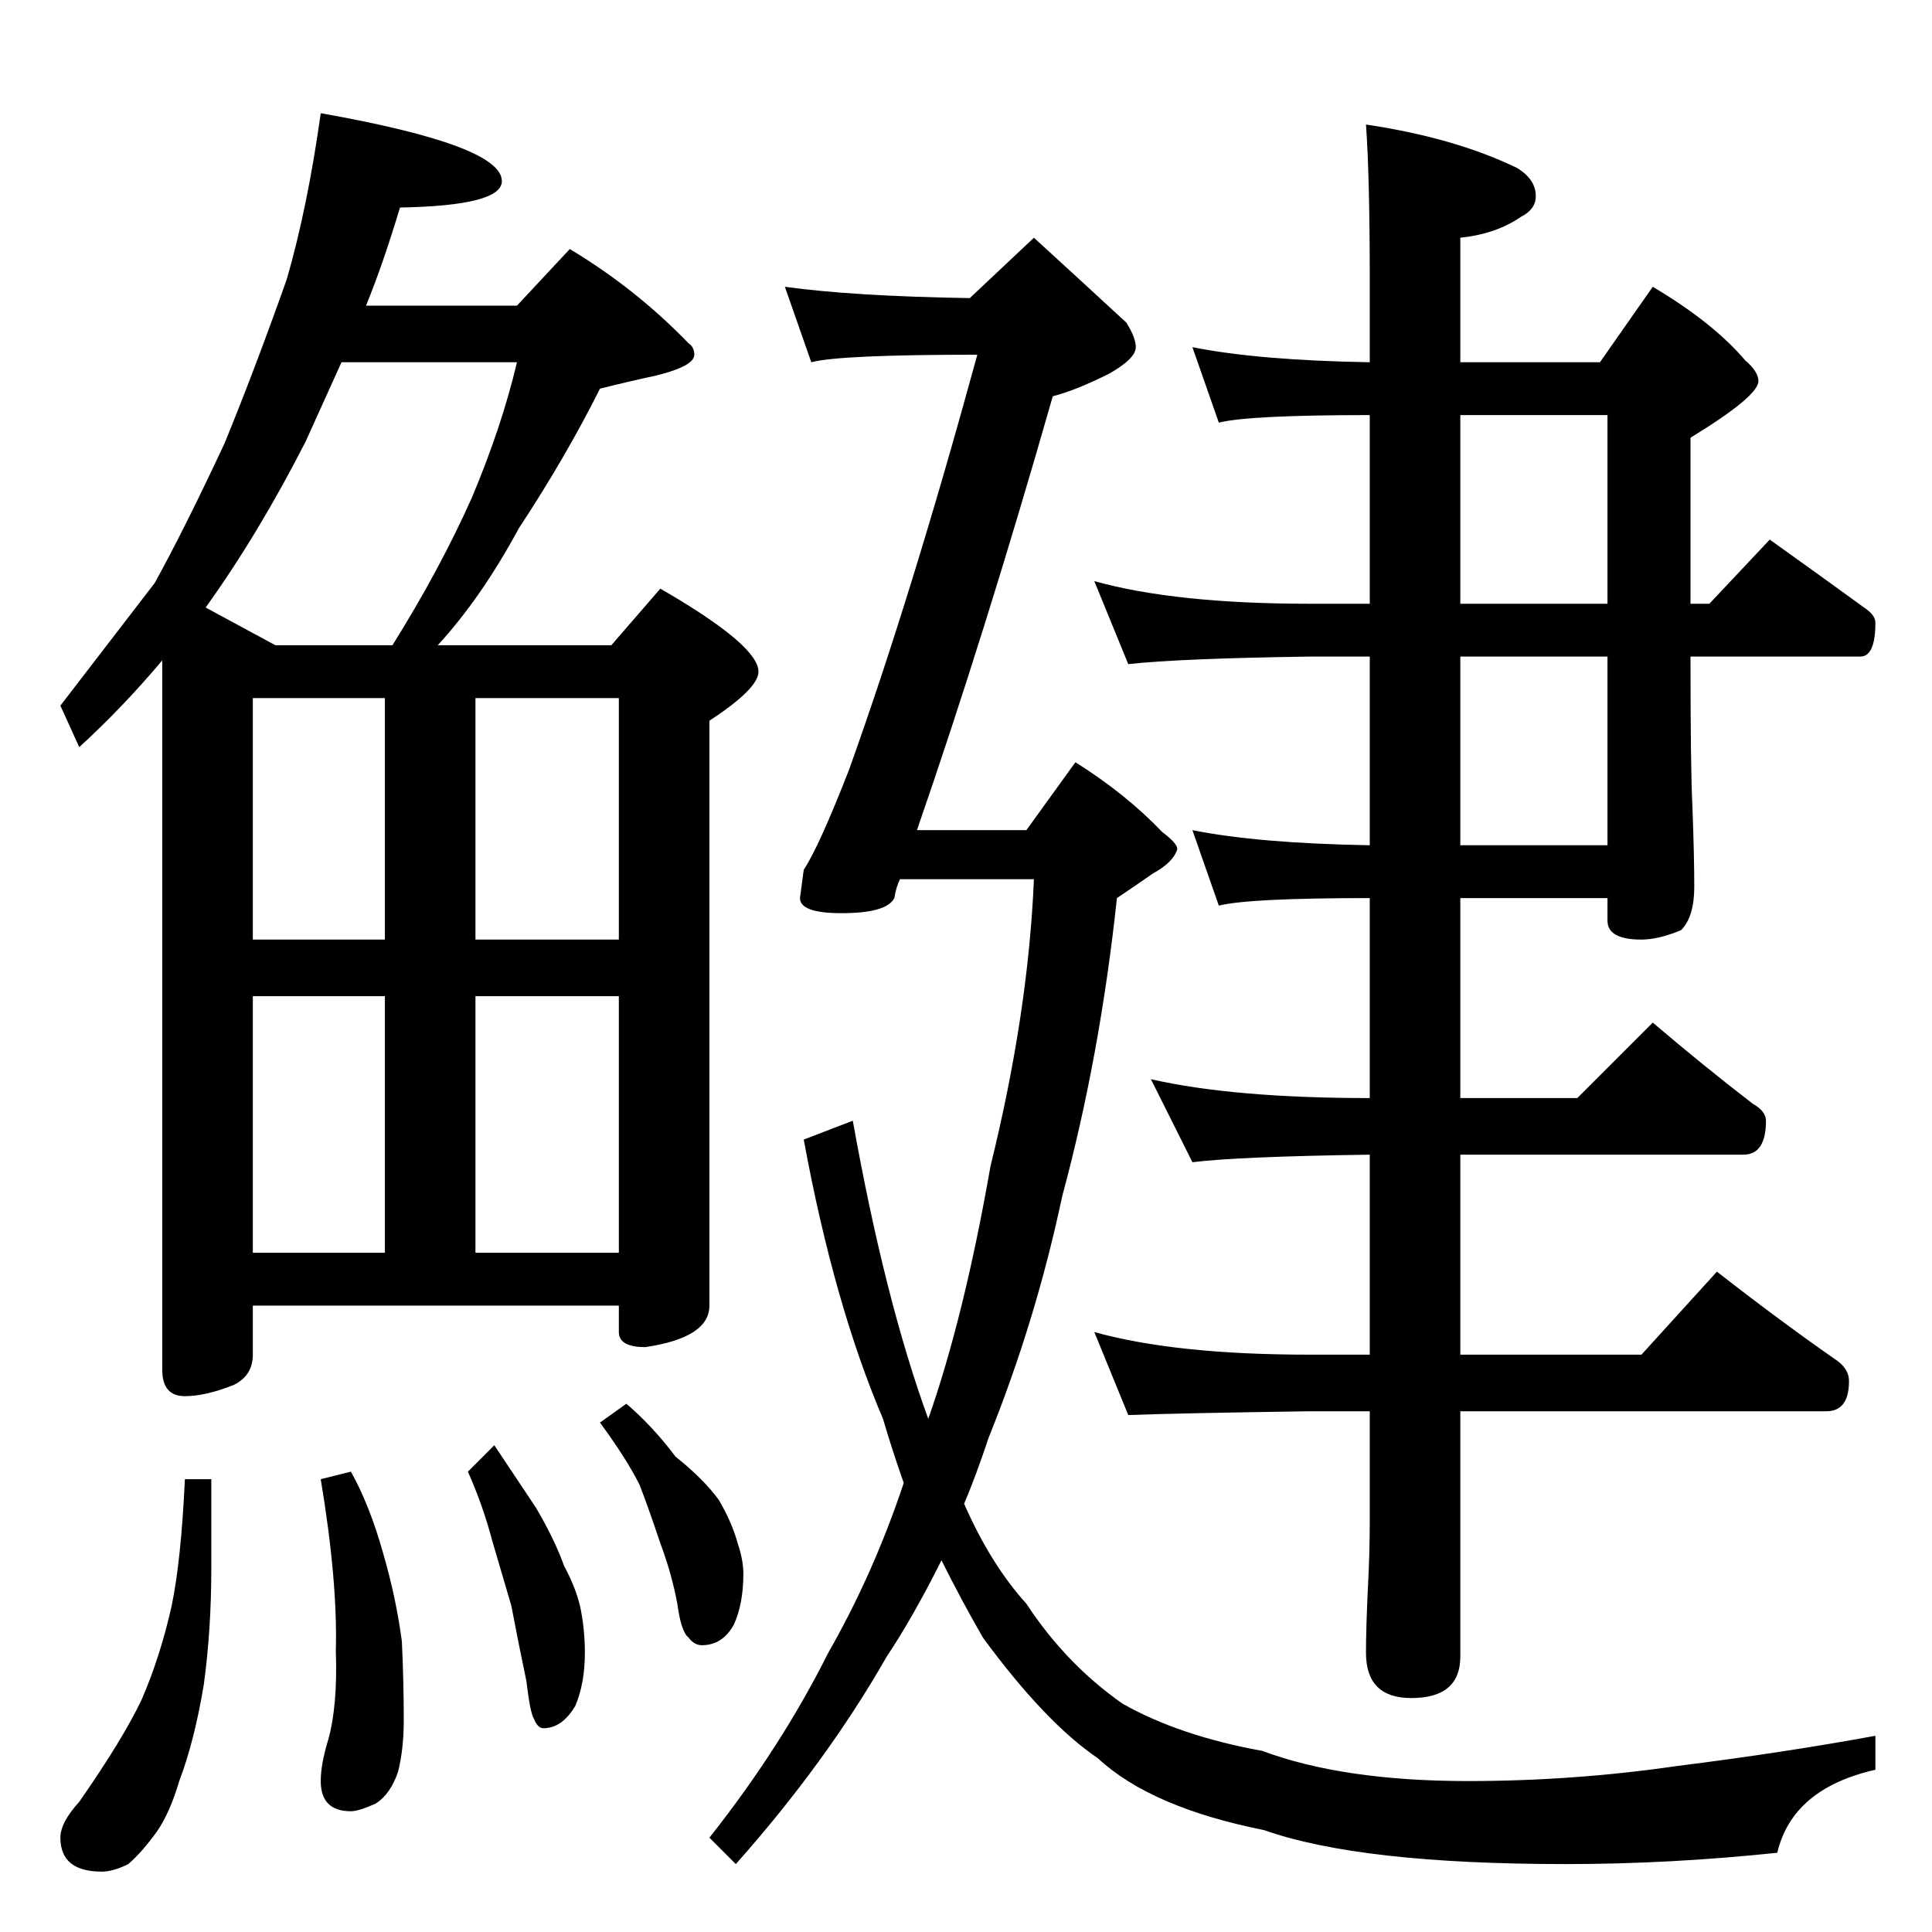<?xml version="1.0" standalone="no"?>
<!DOCTYPE svg PUBLIC "-//W3C//DTD SVG 1.1//EN" "http://www.w3.org/Graphics/SVG/1.1/DTD/svg11.dtd" >
<svg xmlns="http://www.w3.org/2000/svg" xmlns:xlink="http://www.w3.org/1999/xlink" version="1.1" viewBox="0 -204 1024 1024">
  <g transform="matrix(1 0 0 -1 0 820)">
   <path fill="currentColor"
d="M170 964q96 -17 96 -36q0 -13 -54 -14q-9 -30 -18 -52h80l28 30q35 -21 63 -50q3 -2 3 -6q0 -6 -20 -11q-14 -3 -30 -7q-18 -36 -43 -74q-20 -37 -43 -62h92l26 30q52 -30 52 -44q0 -9 -26 -26v-310q0 -17 -34 -22q-14 0 -14 8v14h-194v-26q0 -11 -10 -16q-15 -6 -26 -6
q-12 0 -12 14v376q-21 -25 -44 -46l-10 22l50 65q16 29 37 74q16 39 33 87q11 38 18 88zM134 360h70v136h-70v-136zM252 360h76v136h-76v-136zM134 526h70v128h-70v-128zM252 654v-128h76v128h-76zM146 682h62q25 40 42 78q16 38 24 72h-93q-10 -22 -19 -42q-25 -49 -53 -88
zM98 240h14v-47q0 -33 -4 -62q-5 -30 -13 -51q-5 -17 -12 -27q-8 -11 -15 -17q-8 -4 -14 -4q-22 0 -22 18q0 8 10 19q23 33 33 54q10 23 16 50q5 24 7 67zM186 244q10 -18 17 -43q7 -24 10 -47q1 -21 1 -42q0 -15 -3 -27q-4 -12 -12 -17q-9 -4 -13 -4q-16 0 -16 16q0 9 4 22
q5 18 4 47q1 37 -8 91zM262 258l22 -33q10 -17 15 -31q7 -13 9 -24t2 -22q0 -16 -5 -28q-7 -12 -17 -12q-3 0 -5 5q-2 3 -4 20q-4 19 -8 40l-10 34q-5 19 -13 37zM332 280q14 -12 26 -28q15 -12 23 -23q7 -12 10 -23q3 -9 3 -16q0 -16 -5 -27q-6 -11 -17 -11q-4 0 -7 4
q-4 3 -6 18q-3 16 -9 32q-6 18 -11 31q-7 14 -21 33zM610 452q44 -10 116 -10v106q-64 0 -80 -4l-14 40q35 -7 94 -8v100h-32q-69 -1 -96 -4l-18 44q43 -12 114 -12h32v100q-64 0 -80 -4l-14 40q35 -7 94 -8v44q0 54 -2 82q47 -7 80 -23q10 -6 10 -15q0 -7 -8 -11
q-13 -9 -32 -11v-66h74l28 40q32 -19 49 -39q7 -6 7 -11q0 -8 -36 -30v-88h10l32 34q28 -20 50 -36q6 -4 6 -8q0 -18 -8 -18h-90q0 -60 1 -79q1 -27 1 -43t-7 -23q-12 -5 -21 -5q-18 0 -18 10v12h-78v-106h62l40 40q27 -23 53 -43q7 -4 7 -9q0 -18 -12 -18h-150v-106h96
l40 44q32 -25 62 -46q8 -5 8 -12q0 -16 -12 -16h-194v-130q0 -22 -26 -22q-24 0 -24 24q0 13 1 34q1 19 1 36v58h-32q-69 -1 -96 -2l-18 44q43 -12 114 -12h32v106q-70 -1 -94 -4zM774 576h78v100h-78v-100zM852 704v100h-78v-100h78zM416 872q36 -5 98 -6l34 32
q23 -21 49 -45q5 -8 5 -13q0 -6 -14 -14q-18 -9 -30 -12q-36 -126 -72 -230h58l26 36q27 -17 46 -37q8 -6 8 -9q-2 -7 -13 -13q-10 -7 -19 -13q-9 -84 -29 -158q-14 -66 -39 -128q-7 -21 -13 -35q14 -32 33 -53q21 -32 51 -53q30 -17 74 -25q43 -16 109 -16q56 0 111 8
q56 7 105 16v-18q-44 -10 -52 -44q-57 -6 -112 -6q-109 0 -160 18q-60 12 -88 38q-28 19 -61 64q-11 19 -22 41q-15 -30 -29 -51q-32 -56 -80 -110l-14 14q38 48 63 98q24 42 40 90q-6 17 -11 34q-26 61 -42 148l26 10q17 -95 40 -158q19 54 33 134q20 81 23 152h-71
q-2 -4 -3 -10q-4 -8 -28 -8q-22 0 -22 8l2 15q8 12 24 53q33 92 68 220q-73 0 -88 -4z" />
  </g>

</svg>
